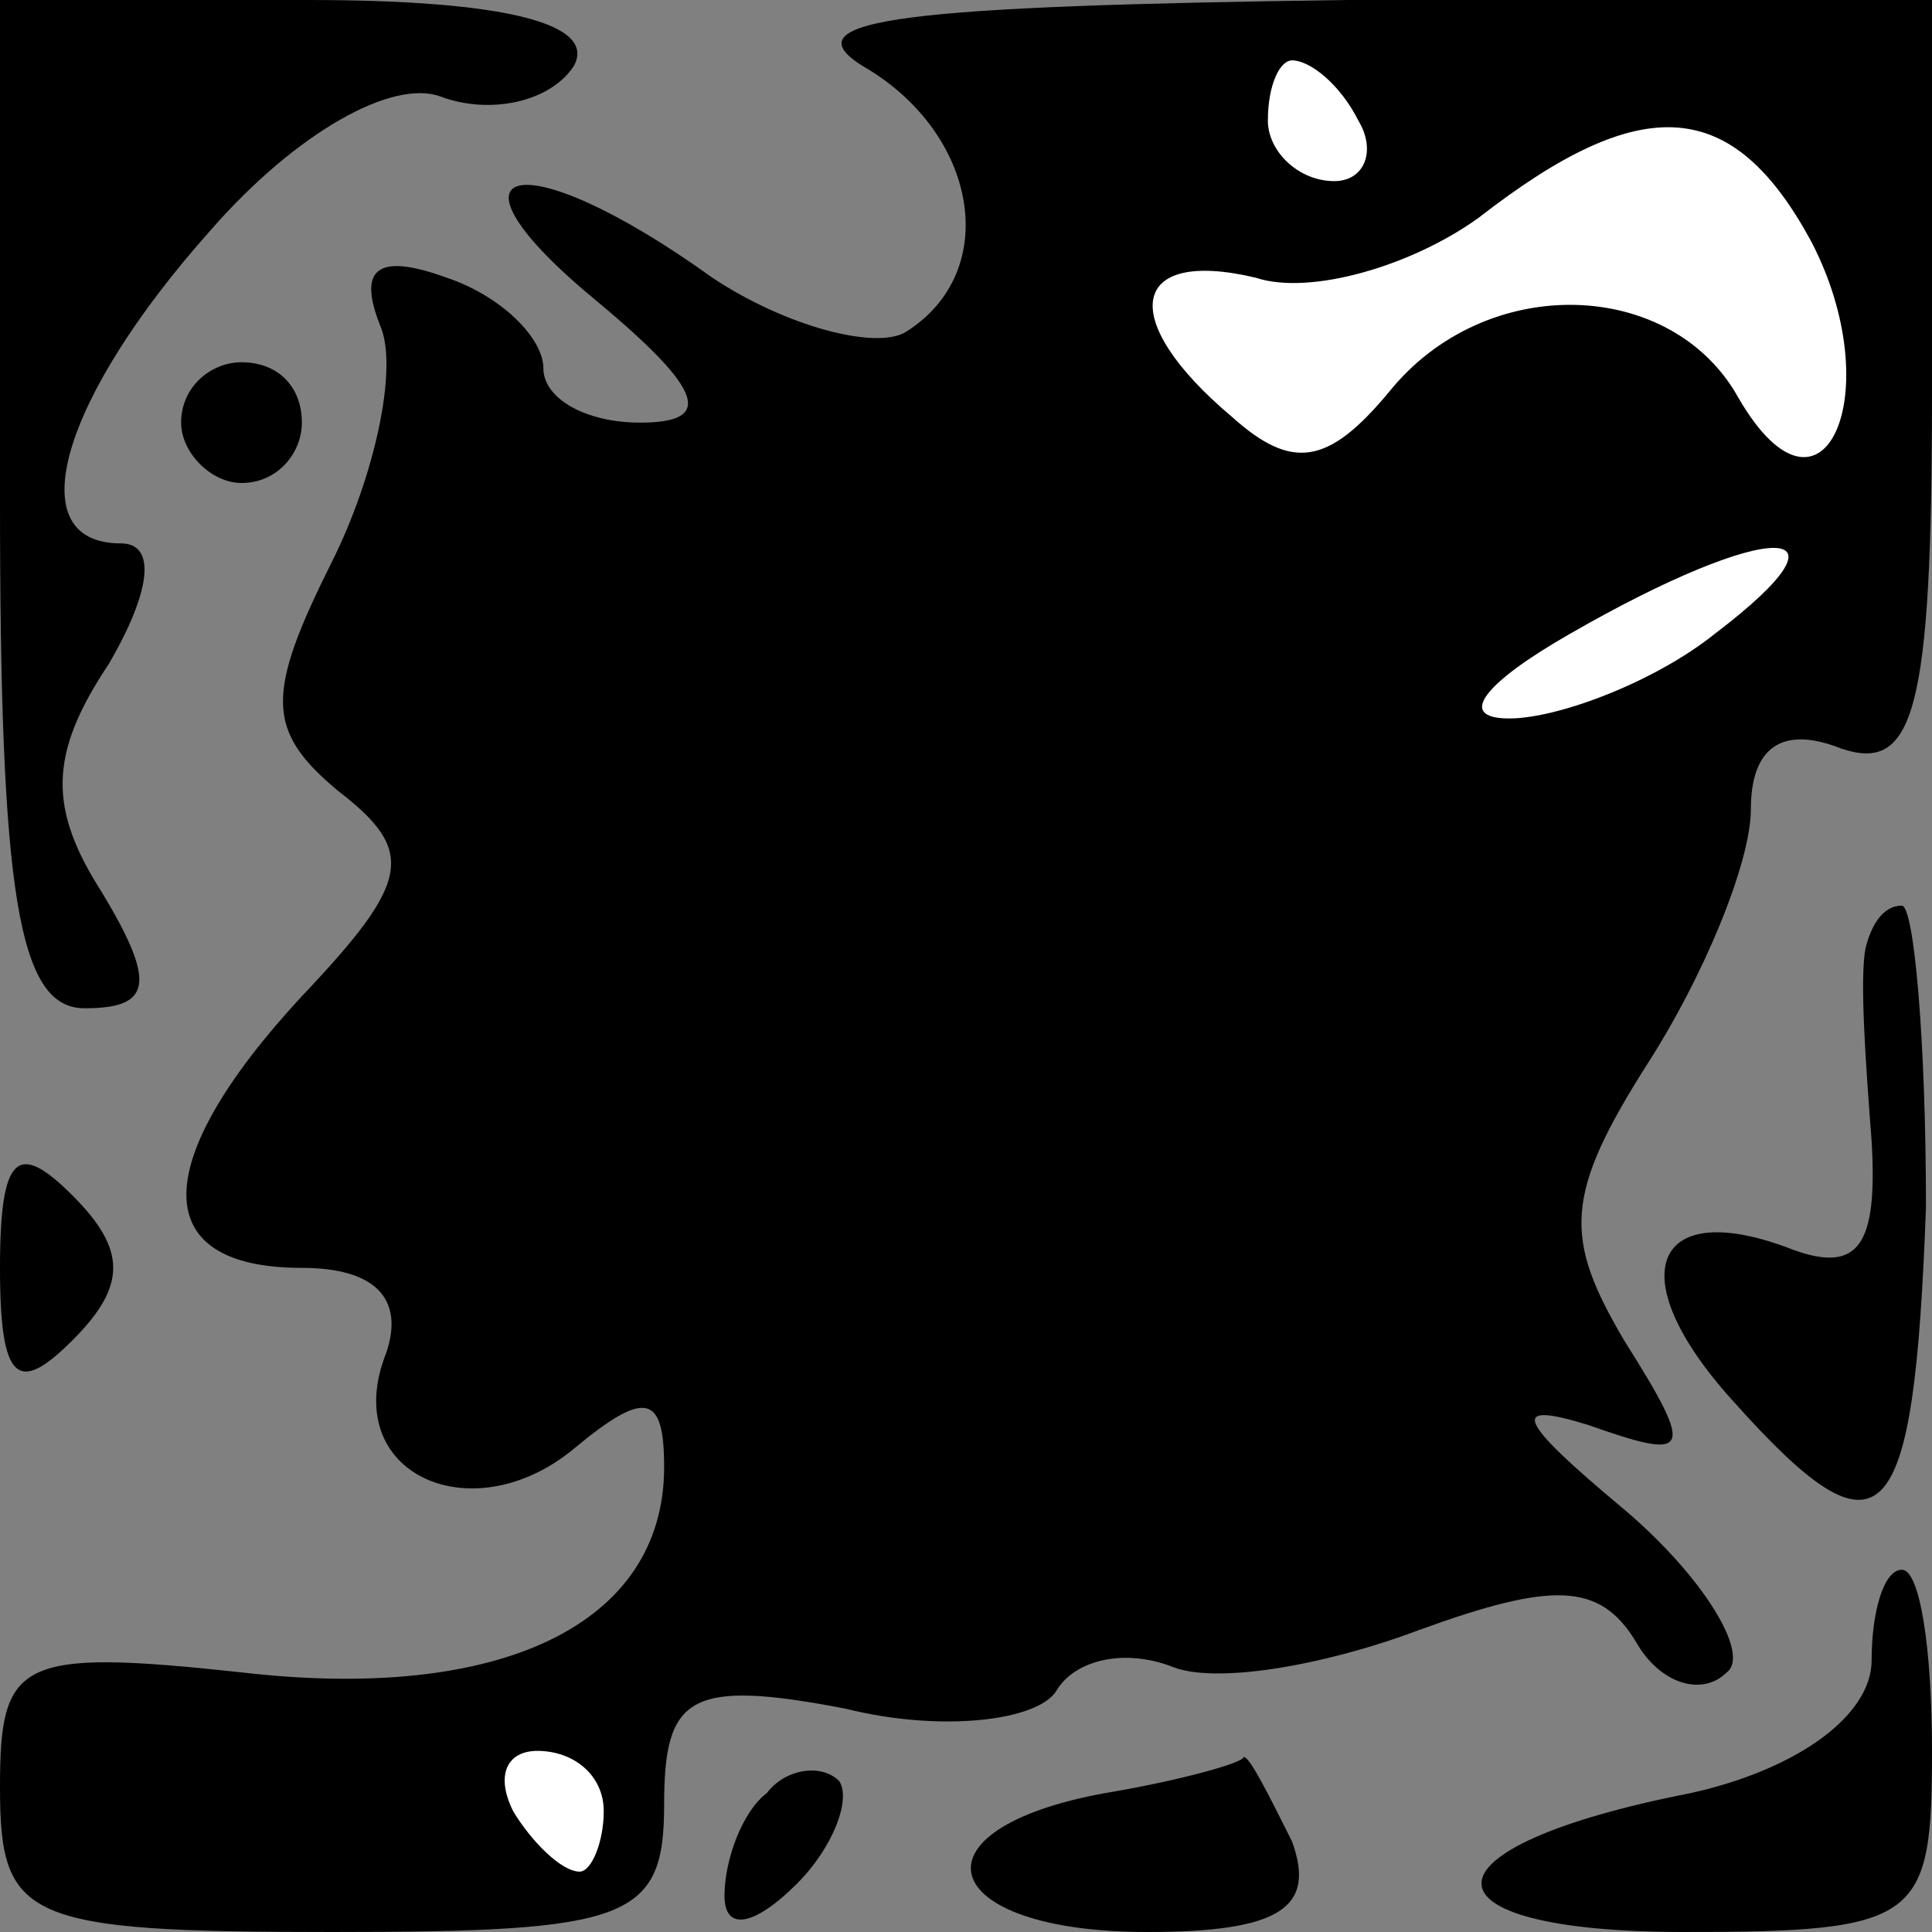 <?xml version="1.0" standalone="no"?>
<!DOCTYPE svg PUBLIC "-//W3C//DTD SVG 20010904//EN"
 "http://www.w3.org/TR/2001/REC-SVG-20010904/DTD/svg10.dtd">
<svg version="1.0" xmlns="http://www.w3.org/2000/svg"
 width="32pt" height="32pt" viewBox="0 0 32 32"
 preserveAspectRatio="xMidYMid meet">
<rect x="0" y="0" width="32" height="32" fill="#808080" stroke="none"/>
<g transform="translate(0,32) scale(0.1,-0.1)"
fill="#000000" stroke="none">
<path fill="#000000" stroke="none" d="M0 237 c0 -65 3 -84 14 -84 11 0 12 4
3 19 -9 14 -9 23 1 38 7 12 8 20 2 20 -17 0 -10 24 15 52 14 16 30 25 38 22 8
-3 18 -1 22 5 4 7 -11 11 -44 11 l-51 0 0 -83z"/>
<path fill="#000000" stroke="none" d="M143 309 c19 -11 23 -34 7 -44 -5 -3
-20 1 -32 9 -32 23 -47 19 -19 -4 18 -15 19 -20 7 -20 -9 0 -16 4 -16 9 0 5
-7 12 -16 15 -11 4 -15 2 -11 -8 3 -7 -1 -25 -8 -39 -11 -22 -11 -28 1 -38 13
-10 12 -15 -6 -34 -25 -27 -26 -45 0 -45 12 0 17 -5 14 -14 -8 -20 14 -30 31
-16 12 10 15 9 15 -3 0 -26 -27 -39 -70 -34 -37 4 -40 2 -40 -19 0 -22 4 -24
55 -24 49 0 55 2 55 21 0 18 4 21 30 16 16 -4 32 -2 35 3 3 5 11 7 19 4 7 -3
25 0 41 6 22 8 30 8 36 -2 4 -7 11 -9 15 -5 4 3 -4 16 -17 27 -18 15 -19 18
-6 14 17 -6 18 -5 6 14 -10 17 -10 24 4 46 9 14 17 33 17 42 0 10 5 14 15 10
12 -4 15 6 15 59 l0 65 -97 0 c-72 -1 -93 -3 -80 -11z"/>
<path fill="#ffffff" stroke="none" d="M225 300 c3 -5 1 -10 -4 -10 -6 0 -11
5 -11 10 0 6 2 10 4 10 3 0 8 -4 11 -10z"/>
<path fill="#ffffff" stroke="none" d="M300 280 c13 -25 2 -50 -12 -26 -11 20
-42 21 -58 1 -10 -12 -16 -13 -26 -4 -19 16 -17 28 4 23 9 -3 26 2 37 10 27
21 42 20 55 -4z"/>
<path fill="#ffffff" stroke="none" d="M284 215 c-10 -8 -26 -14 -34 -14 -9 0
-4 6 10 14 33 19 49 19 24 0z"/>
<path fill="#ffffff" stroke="none" d="M100 20 c0 -5 -2 -10 -4 -10 -3 0 -8 5
-11 10 -3 6 -1 10 4 10 6 0 11 -4 11 -10z"/>
<path fill="#000000" stroke="none" d="M30 250 c0 -5 5 -10 10 -10 6 0 10 5
10 10 0 6 -4 10 -10 10 -5 0 -10 -4 -10 -10z"/>
<path fill="#000000" stroke="none" d="M309 163 c-1 -5 0 -19 1 -32 1 -17 -2
-22 -13 -18 -23 9 -29 -4 -10 -25 25 -28 30 -22 32 32 0 28 -2 50 -4 50 -3 0
-5 -3 -6 -7z"/>
<path fill="#000000" stroke="none" d="M0 110 c0 -19 3 -21 12 -12 9 9 9 15 0
24 -9 9 -12 7 -12 -12z"/>
<path fill="#000000" stroke="none" d="M310 45 c0 -9 -12 -18 -30 -22 -46 -9
-46 -23 -1 -23 39 0 41 2 41 30 0 17 -2 30 -5 30 -3 0 -5 -7 -5 -15z"/>
<path fill="#000000" stroke="none" d="M127 23 c-4 -3 -7 -11 -7 -17 0 -6 5
-5 12 2 6 6 9 14 7 17 -3 3 -9 2 -12 -2z"/>
<path fill="#000000" stroke="none" d="M183 23 c-33 -6 -28 -23 7 -23 22 0 28
4 24 15 -4 8 -7 14 -8 14 0 -1 -11 -4 -23 -6z"/>
</g>
</svg>
